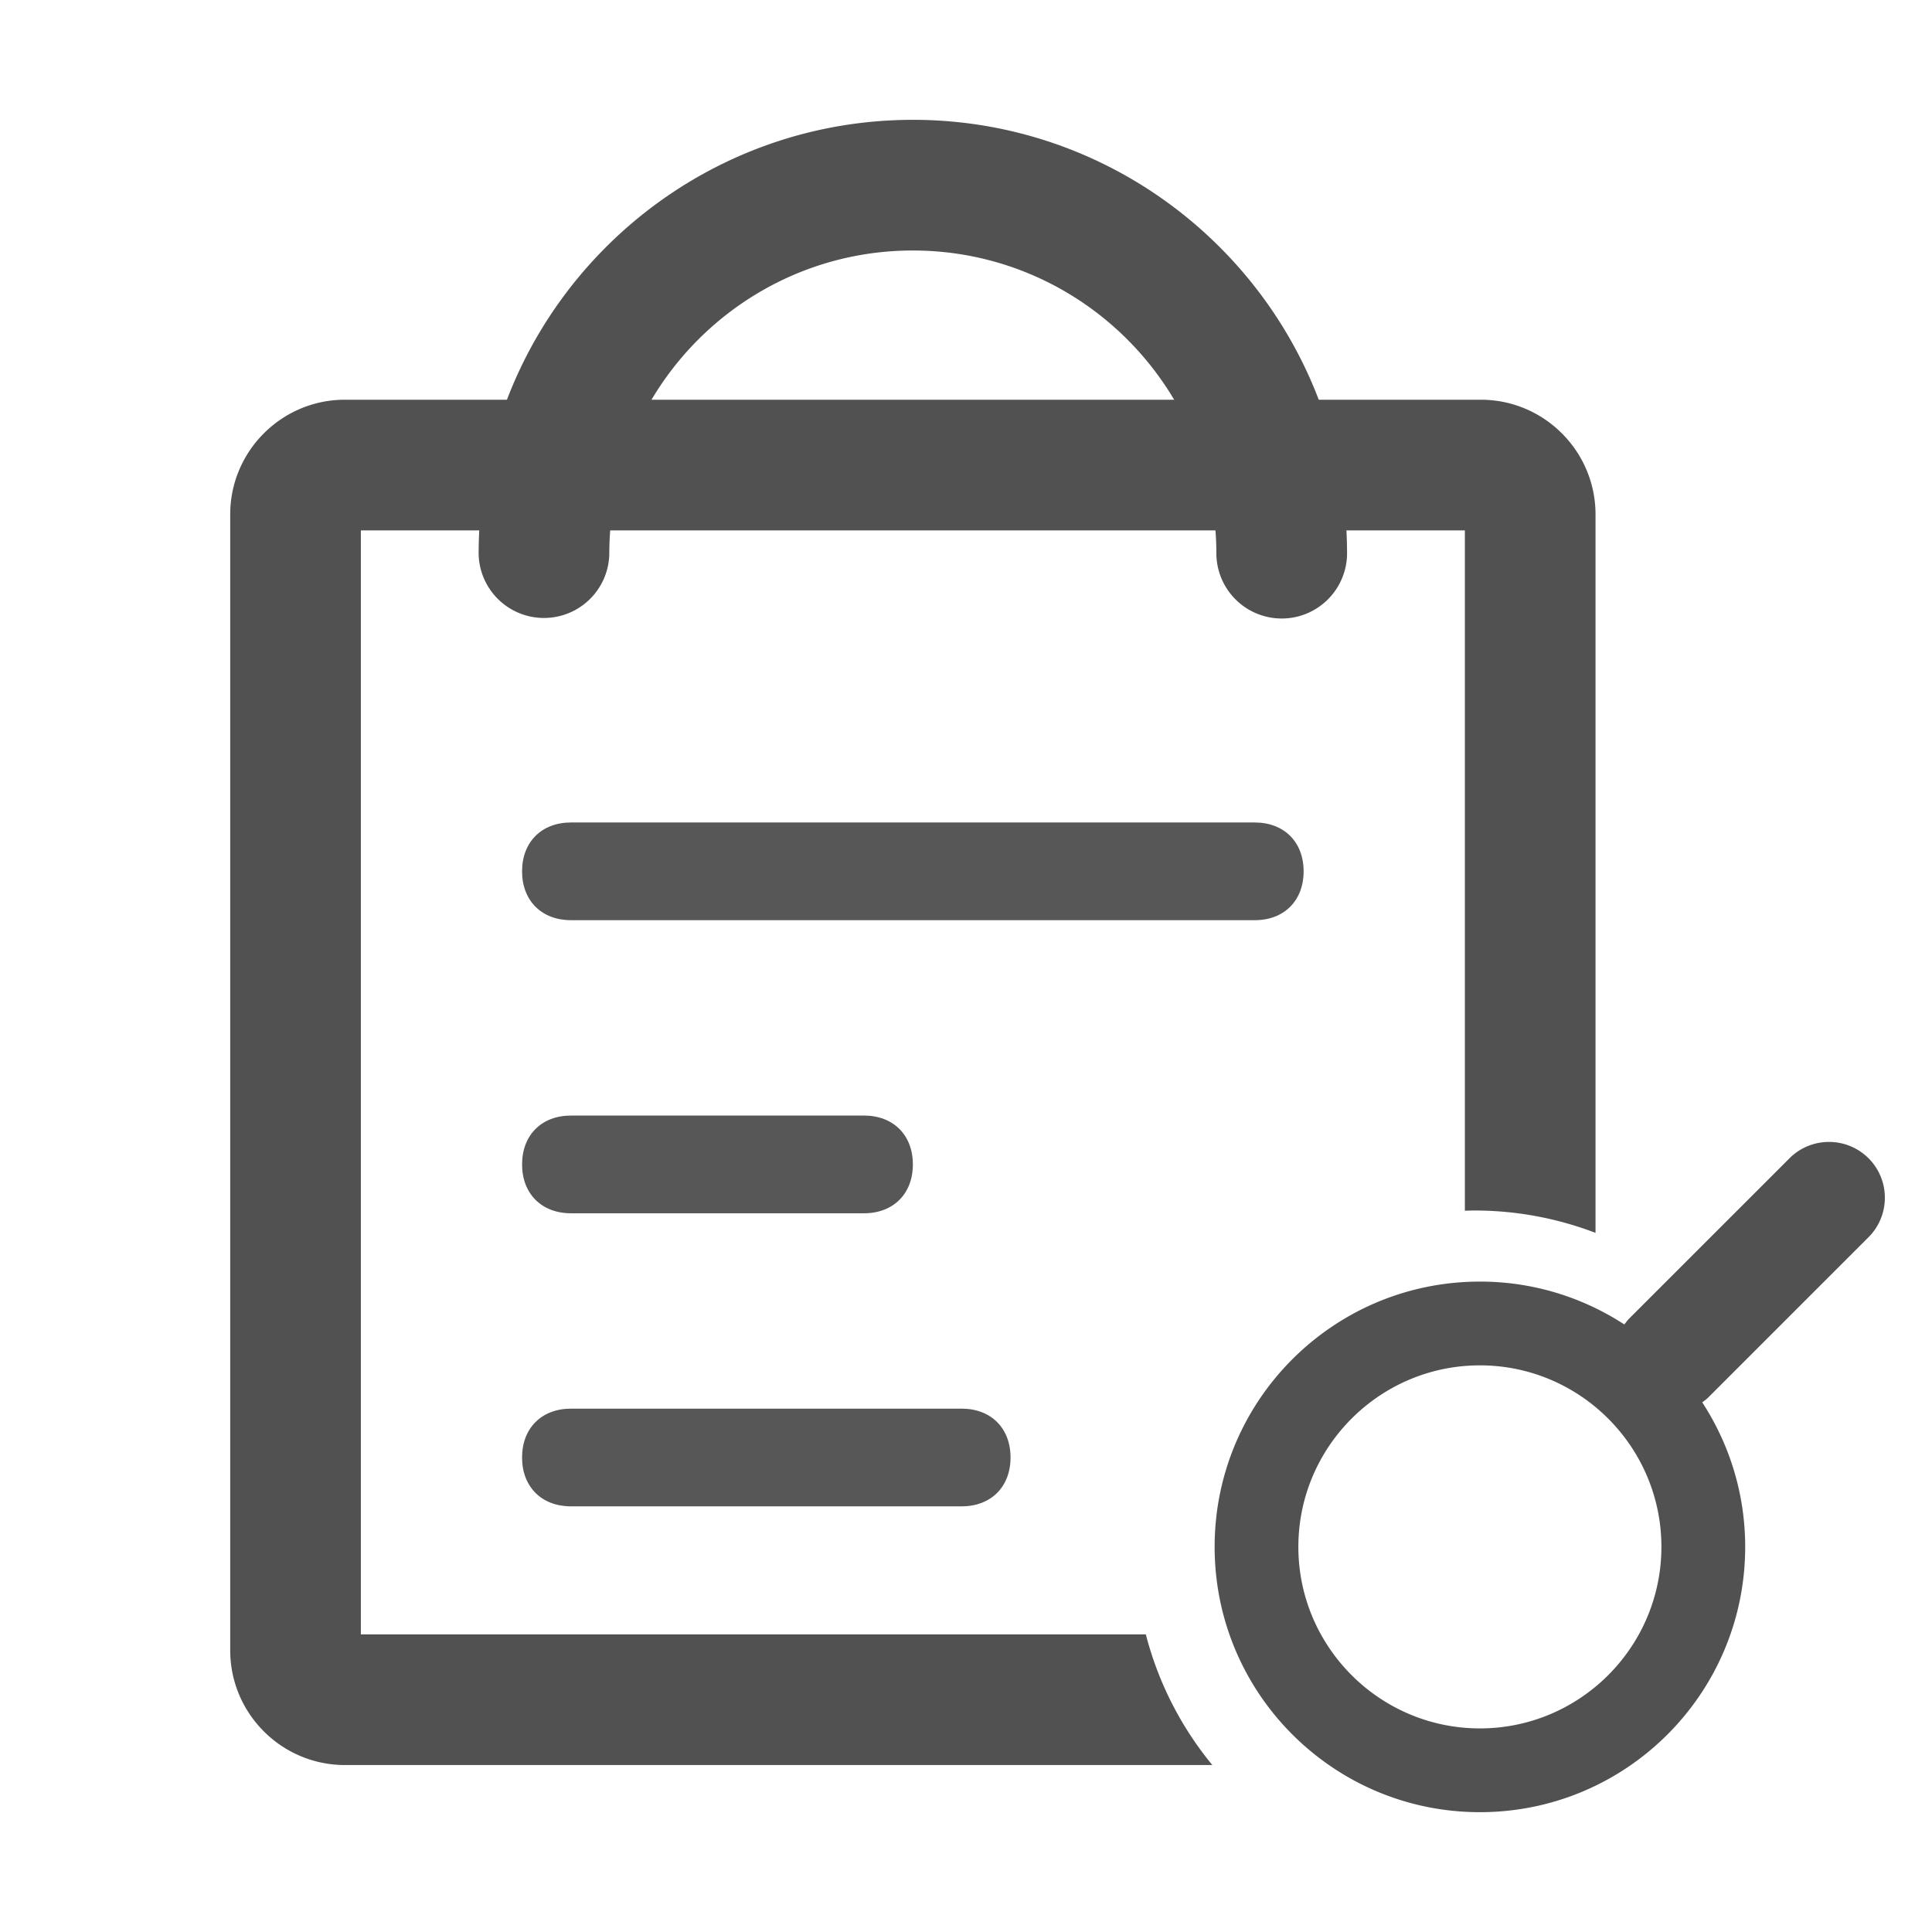 <svg xmlns="http://www.w3.org/2000/svg" class="icon" style="width: 1em;height: 1em;vertical-align: middle;fill: currentColor;overflow: hidden;" viewBox="0 0 1024 1024" version="1.1" width="1024" height="1024"><path d="M713.969 293.642a34.637 34.637 0 0 1-69.268 0c0-88.709-72.161-160.87-160.881-160.87-88.709 0-160.876 72.161-160.876 160.87a34.637 34.637 0 0 1-69.258 0c0-126.904 103.229-230.129 230.129-230.129 126.925-0.01 230.154 103.219 230.154 230.129z" fill="#515151"/><path d="M191.268 866.248V281.114h585.144v360.596c1.669-0.046 3.333-0.118 5.012-0.118 22.641 0 44.273 4.219 64.236 11.858V272.66c0-33.521-27.279-60.8-60.8-60.8H182.825c-33.536 0-60.81 27.279-60.81 60.8v602.02c0 33.551 27.274 60.831 60.81 60.831h459.74a179.185 179.185 0 0 1-35.251-69.258H191.268v-0.005z" fill="#515151"/><path d="M990.362 613.908a29.645 29.645 0 0 0-41.871-0.02l-85.012 84.997c-0.973 0.983-1.741 2.079-2.55 3.113a139.735 139.735 0 0 0-76.549-22.728c-77.66 0-140.6 62.935-140.6 140.6 0 77.64 62.945 140.621 140.6 140.621 77.676 0 140.605-62.981 140.605-140.621 0-28.247-8.407-54.528-22.758-76.59 1.065-0.799 2.125-1.541 3.103-2.509l85.018-85.012a29.455 29.455 0 0 0 8.663-20.92 29.44 29.44 0 0 0-8.648-20.931z m-205.983 302.182c-53.028 0-96.22-43.182-96.22-96.22 0-53.028 43.192-96.2 96.22-96.2 53.038 0 96.2 43.172 96.2 96.2 0 53.038-43.146 96.22-96.2 96.22z" fill="#515151"/><path d="M509.727 798.392H302.597c-15.529 0-25.892-10.348-25.892-25.892 0-15.529 10.353-25.887 25.892-25.887h207.119c15.534 0 25.892 10.348 25.892 25.887s-10.348 25.892-25.882 25.892zM276.71 617.165c0-15.534 10.353-25.897 25.897-25.897h155.341c15.529 0 25.892 10.353 25.892 25.897s-10.358 25.897-25.892 25.897h-155.341c-15.539 0-25.897-10.363-25.897-25.897zM665.062 487.716H302.597c-15.529 0-25.892-10.358-25.892-25.892 0-15.534 10.353-25.892 25.892-25.892h362.46c15.529 0 25.892 10.353 25.892 25.892 0 15.529-10.348 25.892-25.887 25.892z" fill="#575757"/></svg>
